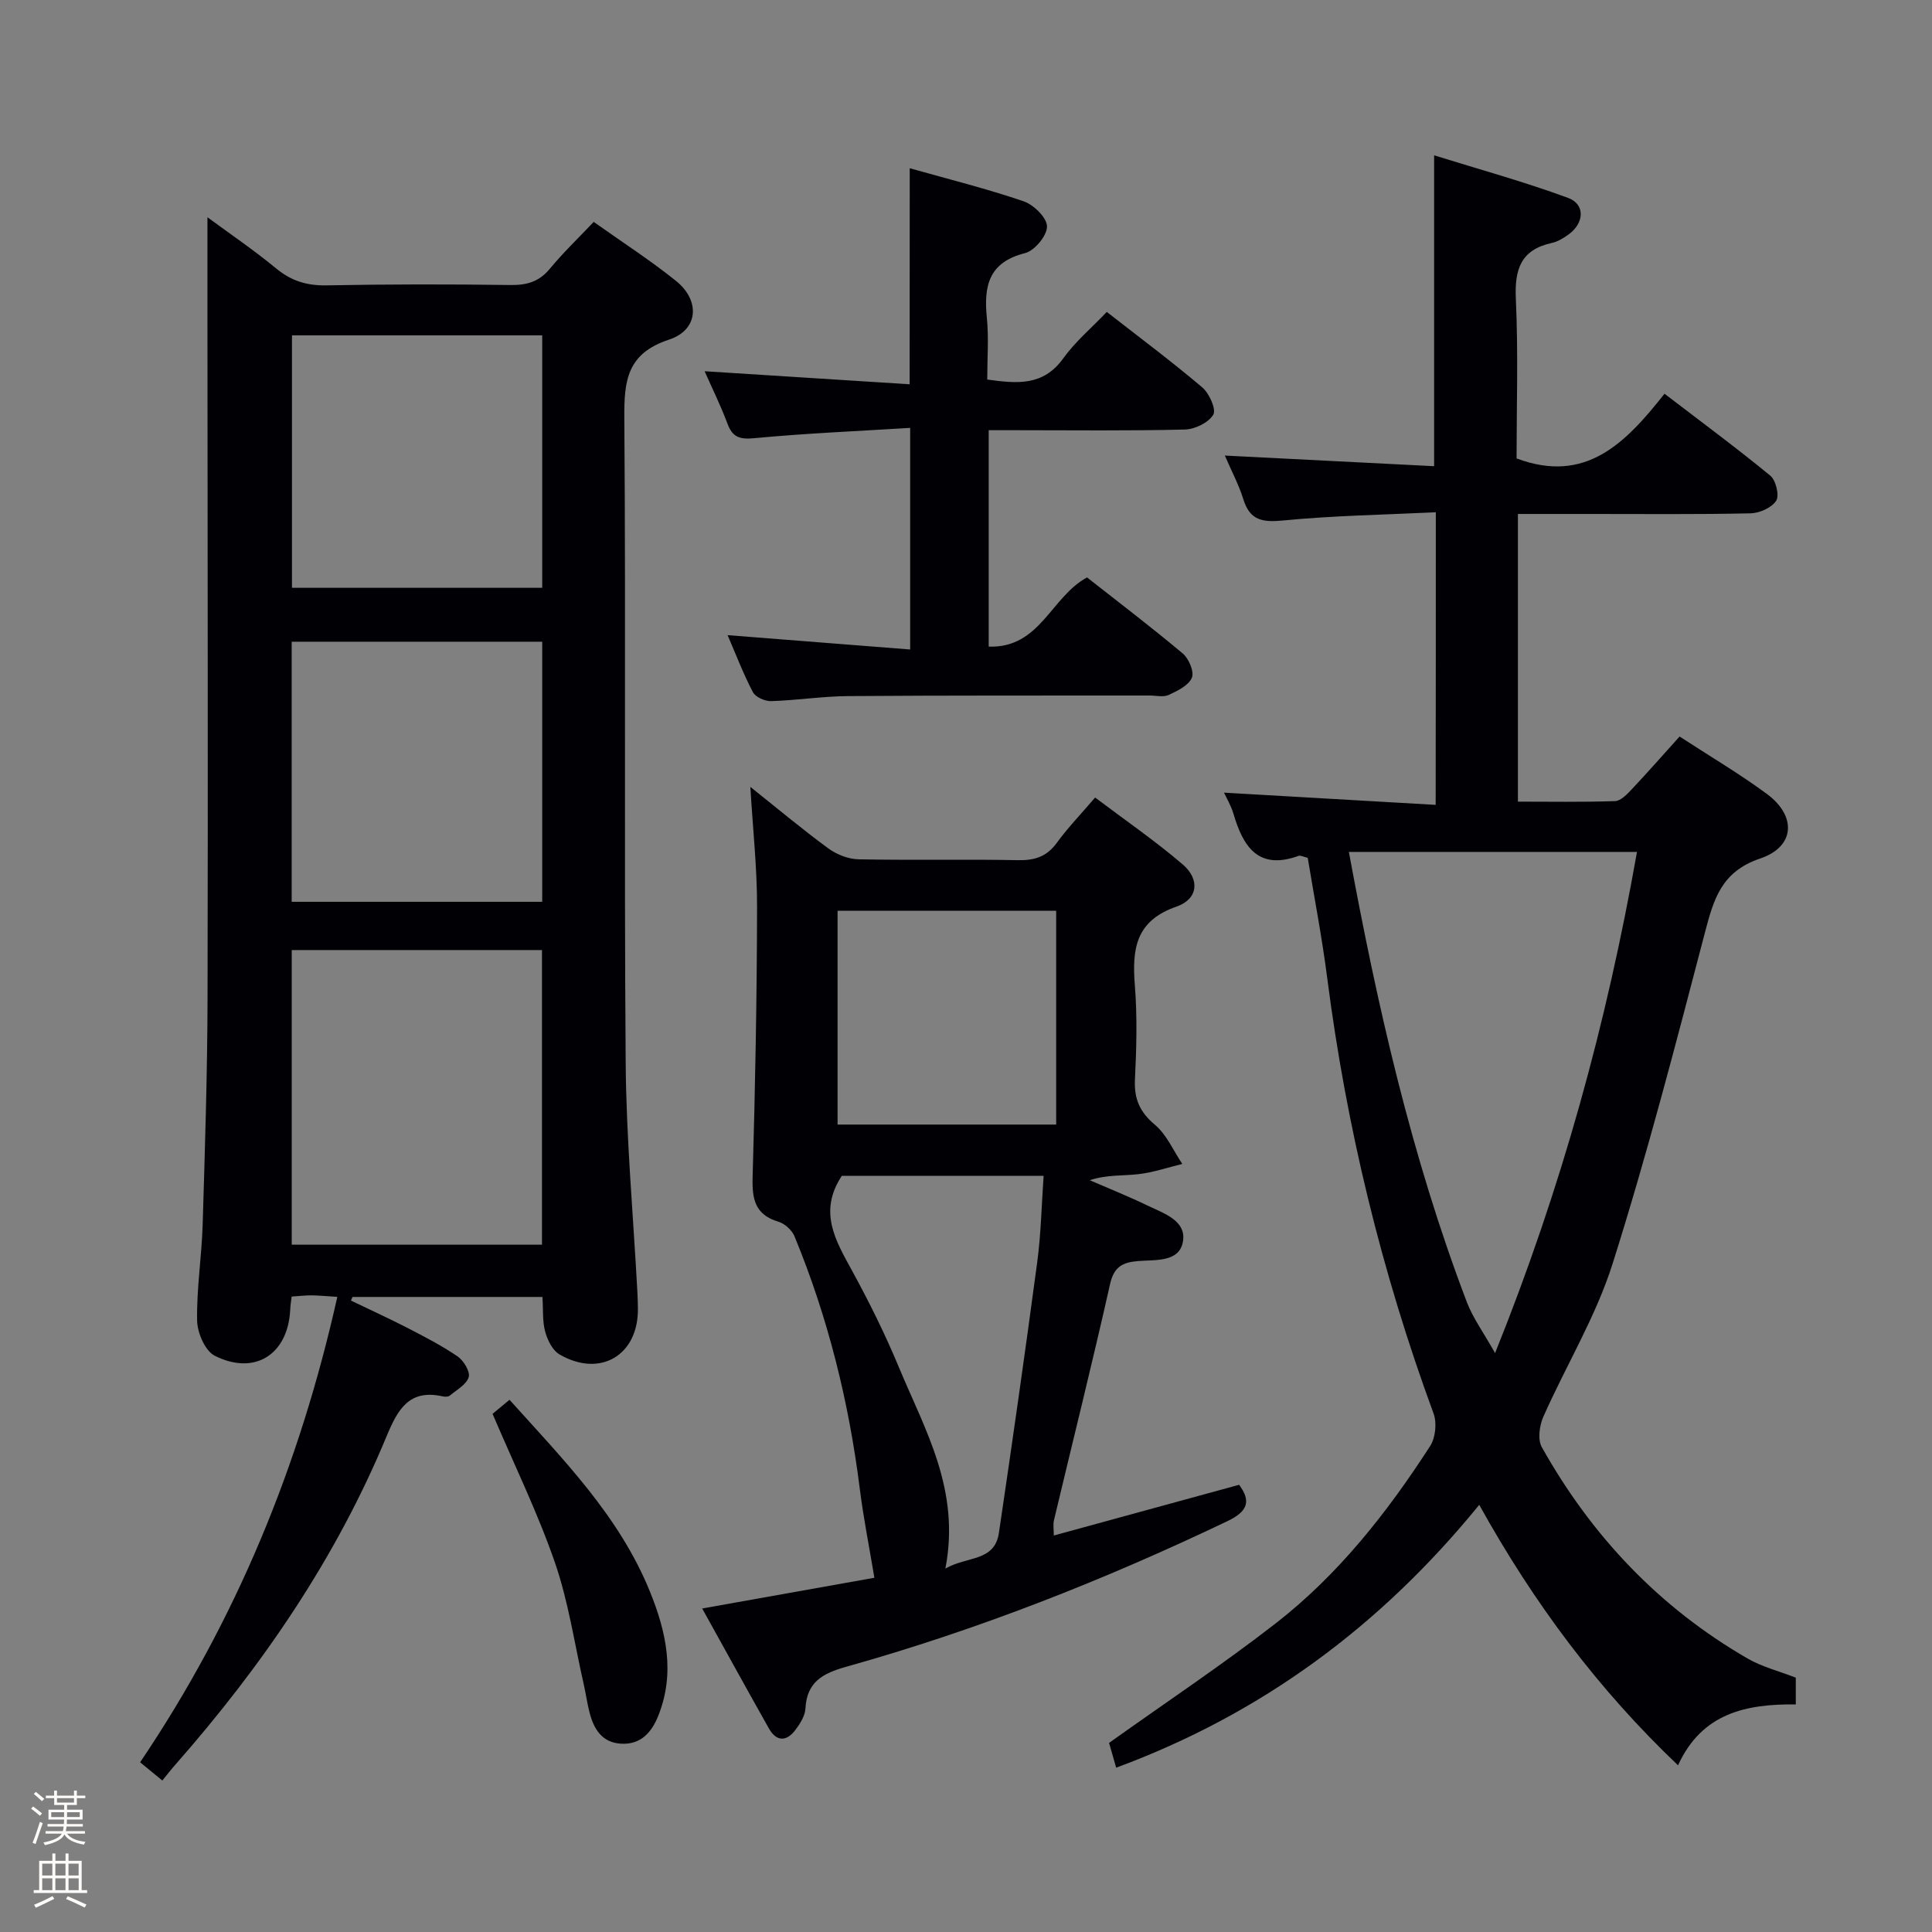 <svg enable-background="new 0 0 400 400" viewBox="0 0 400 400" xmlns="http://www.w3.org/2000/svg"><rect x="0" y="0" width="400" height="400" fill="#808080" stroke="none"/><path d="m6.44 374.46.42-.45c.65.47 1.27.95 1.85 1.44l-.45.49c-.65-.56-1.25-1.06-1.82-1.48m.93 7.33-.63-.26c.55-1.36 1.05-2.8 1.52-4.33.19.1.38.19.59.27-.46 1.29-.95 2.73-1.48 4.32m-.38-10.38.44-.42c.43.34 1.01.82 1.74 1.44l-.49.49c-.53-.51-1.09-1.01-1.69-1.51m2.5.35h1.72v-1.04h.59v1.04h3.52v-1.04h.59v1.04h1.75v.53h-1.75v1.42h-2.03v.97h3.22v2.03h-3.24c0 .35-.01.66-.03.93h3.32v.53h-3.37c-.03.27-.08.58-.15.94h3.96v.53h-3.71c.67.92 1.93 1.48 3.79 1.68-.13.24-.23.44-.29.59-2.13-.38-3.48-1.08-4.04-2.12-.43.97-1.77 1.72-4.03 2.23-.09-.19-.2-.37-.33-.55 2.1-.42 3.37-1.03 3.81-1.83h-3.36v-.53h3.58c.08-.29.13-.61.16-.94h-3.33v-.53h3.39c.02-.27.04-.58.04-.93h-3.23v-2.03h3.25v-.97h-2.07v-1.42h-1.73zm1.12 3.44v1h2.65c.01-.3.02-.44.01-.4v-.25-.35zm1.19-2h3.52v-.91h-3.52zm4.71 2h-2.63v.59c0 .15-.01.28-.01.4h2.64z" fill="#fcfbfa"/><path d="m13.56 383.74h.63v1.52h2.72v6.07h1.13v.6h-11.06v-.6h1.13v-6.07h2.73v-1.52h.63v1.52h2.1v-1.52zm-2.69 8.83.38.56c-1.24.63-2.53 1.25-3.85 1.85-.1-.21-.21-.42-.34-.63 1.36-.55 2.63-1.15 3.81-1.78m-2.13-4.27h2.1v-2.45h-2.1zm0 3.04h2.1v-2.46h-2.1zm2.72-3.04h2.1v-2.45h-2.1zm0 3.04h2.1v-2.46h-2.1zm6.07 3.6c-1.41-.71-2.7-1.3-3.86-1.78l.35-.56c1.45.62 2.75 1.19 3.88 1.72zm-1.25-9.09h-2.1v2.45h2.1zm-2.09 5.49h2.1v-2.46h-2.1z" fill="#fcfbfa"/><g fill="#010105"><path d="m33.61 368.64c-1.87-1.53-3.25-2.67-4.6-3.78 19.9-29.48 33.02-61.44 40.83-96.36-2.49-.15-3.94-.3-5.39-.31-1.3 0-2.59.15-4.07.25-.12 1.05-.26 1.84-.29 2.64-.41 9.28-7.29 13.8-15.62 9.62-2-1-3.62-4.77-3.66-7.29-.12-6.62.95-13.25 1.15-19.89.47-15.6.97-31.21 1.01-46.81.11-46.15 0-92.29-.02-138.44 0-7.62 0-15.24 0-23.29 4.58 3.38 9.6 6.78 14.25 10.62 3.15 2.6 6.4 3.56 10.46 3.48 12.66-.24 25.32-.25 37.98-.07 3.42.05 5.98-.67 8.21-3.38 2.73-3.31 5.85-6.29 9.07-9.69 6.02 4.28 11.76 7.97 17.04 12.22 5.06 4.07 4.66 10.14-1.43 12.15-8.71 2.87-9.33 8.45-9.27 16.23.33 44.48-.06 88.96.28 133.44.12 15.94 1.59 31.86 2.44 47.8.05 1 .07 2 .09 3 .19 9.74-7.74 14.56-16.23 9.64-1.45-.84-2.5-2.98-2.97-4.73-.59-2.17-.39-4.56-.56-7.17-13.29 0-26.31 0-39.33 0-.11.25-.21.5-.32.75 3.91 1.88 7.86 3.68 11.72 5.67 3.54 1.83 7.1 3.66 10.37 5.9 1.25.86 2.63 3.14 2.29 4.28-.46 1.53-2.48 2.63-3.91 3.82-.32.27-1 .27-1.46.17-6.98-1.58-9.34 2.74-11.63 8.25-10.48 25.3-25.77 47.57-43.78 68.05-.87.98-1.67 2.02-2.65 3.23zm26.79-171.94v61h51.81c0-20.42 0-40.61 0-61-17.45 0-34.52 0-51.81 0zm51.86-63.84c-17.59 0-34.77 0-51.87 0v53.85h51.87c0-17.95 0-35.69 0-53.85zm-51.81-63.43v52.27h51.81c0-17.54 0-34.79 0-52.27-17.42 0-34.5 0-51.81 0z"/><path d="m297.27 106.06c-10.82.52-21.26.69-31.62 1.7-4.3.42-6.88-.02-8.24-4.42-.92-2.97-2.42-5.77-3.82-9.02 14.71.75 29 1.47 43.33 2.2 0-21.55 0-42.28 0-64.36 9.12 2.84 18.57 5.44 27.73 8.81 3.58 1.32 3.37 5.18.16 7.53-1.06.77-2.27 1.53-3.52 1.8-6.42 1.4-7.73 5.45-7.45 11.57.51 11.12.15 22.28.15 33.04 14.34 5.39 22.6-3.23 30.63-13.39 7.58 5.8 14.89 11.2 21.9 16.96 1.16.95 1.92 4.11 1.22 5.19-.93 1.45-3.45 2.57-5.31 2.61-10.99.24-21.99.13-32.99.13-4.97 0-9.93 0-15.17 0v59.56c6.61 0 13.37.12 20.11-.11 1.19-.04 2.5-1.43 3.47-2.46 3.29-3.49 6.45-7.1 9.89-10.91 6.2 4.04 12.36 7.67 18.08 11.89 6.18 4.57 5.85 10.92-1.38 13.36-8.07 2.72-9.65 8.45-11.47 15.4-6 22.93-11.95 45.91-19.1 68.5-3.47 10.98-9.65 21.09-14.35 31.71-.8 1.82-1.19 4.69-.31 6.26 10.29 18.37 24.33 33.21 42.63 43.78 2.98 1.72 6.46 2.59 9.96 3.95v5.54c-10.23-.11-19.45 1.77-24.38 12.61-16.43-15.63-29.73-33.34-41.16-53.93-20.35 25-44.99 43.27-75.17 54.42-.58-2.02-1.15-4.03-1.47-5.13 11.86-8.46 23.47-16.19 34.46-24.72 13.01-10.1 23.12-22.97 32.01-36.73 1.12-1.73 1.43-4.81.71-6.76-10.76-29.24-18.05-59.3-22.02-90.2-1.07-8.35-2.68-16.64-4.03-24.84-.94-.22-1.49-.54-1.87-.41-8.37 3.04-11.5-1.88-13.51-8.72-.51-1.72-1.47-3.31-1.95-4.36 14.37.83 28.91 1.67 43.82 2.53.03-20.44.03-39.87.03-60.58zm-18 70.32c5.87 31.8 12.94 63.08 24.43 93.22 1.27 3.32 3.45 6.29 5.84 10.54 13.77-34.21 23.1-68.24 29.38-103.76-20.33 0-39.72 0-59.65 0z"/><path d="m145.38 333.02c12.64-2.26 24.75-4.42 35.65-6.36-1.09-6.57-2.27-12.43-3.01-18.34-2.26-18.05-6.59-35.55-13.53-52.36-.53-1.28-2.02-2.63-3.34-3.02-4.84-1.45-5.46-4.68-5.33-9.2.54-18.63.89-37.27.92-55.91.02-8.13-.88-16.26-1.39-24.91 5.53 4.4 10.72 8.75 16.17 12.75 1.72 1.26 4.12 2.19 6.22 2.24 10.99.22 22-.04 32.99.18 3.47.07 5.97-.71 8.07-3.59 2.24-3.08 4.91-5.85 7.93-9.38 6.14 4.63 12.4 8.94 18.14 13.85 3.61 3.09 3.19 7.18-1.28 8.73-8.49 2.93-9.23 8.8-8.63 16.3.51 6.46.34 13 .02 19.48-.2 4.03.99 6.75 4.14 9.4 2.44 2.05 3.81 5.35 5.66 8.1-3.03.74-6.03 1.77-9.11 2.12-3.21.37-6.5.08-10.05 1.25 3.98 1.73 8.02 3.34 11.93 5.23 3.37 1.63 8.18 3.12 7.35 7.56-.8 4.26-5.77 3.65-9.3 3.95-3.16.27-4.96 1.15-5.77 4.75-3.67 16.35-7.74 32.61-11.62 48.91-.21.9-.03 1.9-.03 3.16 12.93-3.54 25.53-6.99 38.36-10.5 2.5 3.35 1.85 5.49-2.4 7.52-25.52 12.2-51.75 22.53-78.99 30.17-4.78 1.34-8.11 3.12-8.39 8.62-.08 1.52-1.1 3.14-2.07 4.43-1.82 2.44-3.93 2.49-5.49-.28-4.56-8.08-9.02-16.21-13.82-24.85zm50.35-8.26c4.44-2.6 10.19-1.38 11.08-7.37 2.77-18.69 5.44-37.39 7.94-56.11.78-5.83.89-11.76 1.32-17.84-14.65 0-28.55 0-41.78 0-4.9 7.44-1.31 13.37 2.08 19.57 3.58 6.54 6.91 13.26 9.77 20.15 5.36 12.87 12.76 25.31 9.59 41.6zm22.94-91.93c0-14.95 0-29.51 0-44.26-15.28 0-30.3 0-45.26 0v44.26z"/><path d="m188.35 34.83c8.04 2.27 15.93 4.23 23.59 6.85 2.08.71 4.83 3.41 4.83 5.21.01 1.91-2.58 5.03-4.56 5.52-7.57 1.9-8.55 6.87-7.89 13.42.41 4.1.08 8.28.08 12.75 6.16.85 11.57 1.4 15.73-4.38 2.48-3.46 5.84-6.28 9.02-9.62 6.8 5.31 13.45 10.27 19.76 15.62 1.45 1.23 2.94 4.54 2.29 5.65-.97 1.65-3.81 3.03-5.88 3.08-11.65.29-23.31.14-34.97.14-1.78 0-3.57 0-5.65 0v44.81c10.66.34 12.86-10.28 20.36-14.33 6.37 5.01 13.23 10.22 19.82 15.75 1.26 1.06 2.41 3.8 1.88 5.03-.68 1.6-2.98 2.71-4.8 3.55-1.1.51-2.62.12-3.95.12-20.82.02-41.63-.04-62.45.12-5.3.04-10.6.88-15.91 1.04-1.27.04-3.23-.83-3.77-1.86-1.99-3.78-3.51-7.8-5.24-11.8 12.73 1 25.05 1.97 37.8 2.97 0-15.63 0-30.17 0-45.88-10.86.67-21.58 1.12-32.25 2.13-3.07.29-4.53-.18-5.59-3.04-1.38-3.71-3.15-7.27-4.72-10.82 14.17.9 28.16 1.79 42.45 2.7.02-15.24.02-29.62.02-44.73z"/><path d="m101.98 292.72c.84-.7 2.1-1.74 3.51-2.91 11.12 12.37 22.75 24.11 29.08 39.73 3.38 8.34 5.24 16.83 1.74 25.64-1.38 3.48-3.64 6.09-7.77 5.83-3.96-.25-5.63-3.09-6.5-6.53-.49-1.92-.76-3.9-1.2-5.84-1.91-8.39-3.15-17.02-5.94-25.1-3.55-10.29-8.38-20.15-12.92-30.82z"/></g></svg>